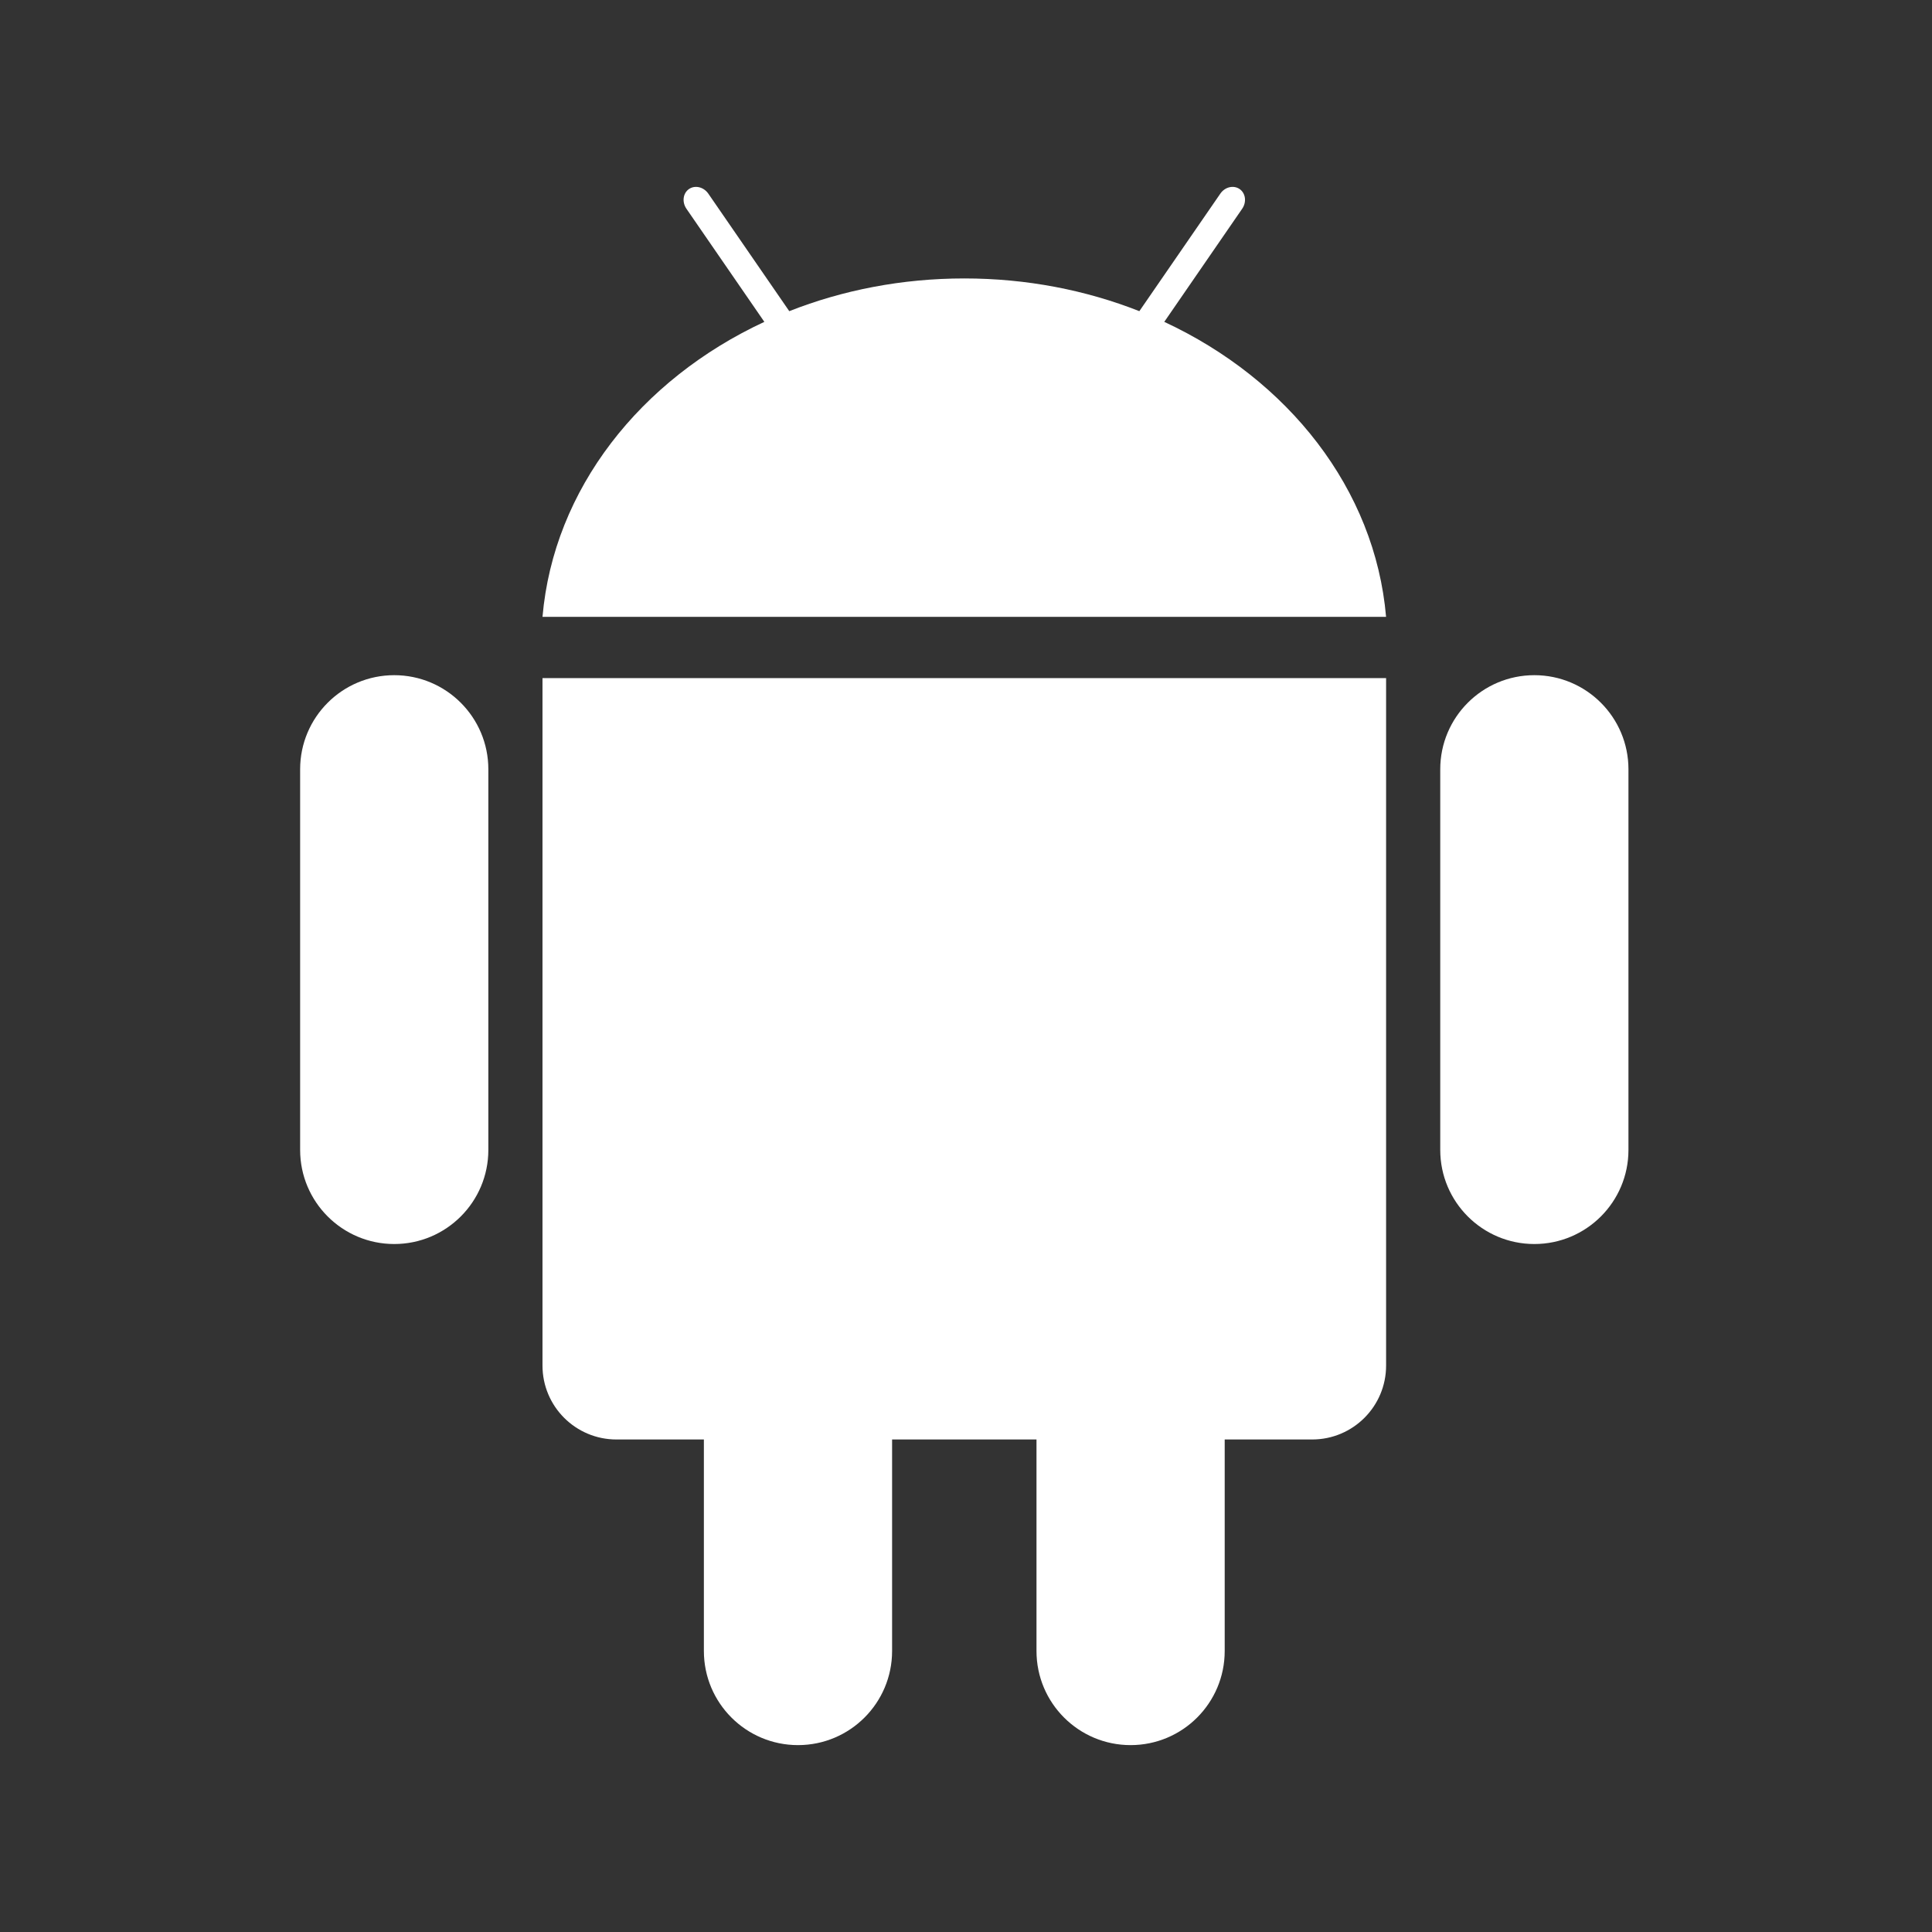 <?xml version="1.0" encoding="utf-8"?>
<!-- Generator: Adobe Illustrator 13.0.0, SVG Export Plug-In . SVG Version: 6.00 Build 14948)  -->
<!DOCTYPE svg PUBLIC "-//W3C//DTD SVG 1.1//EN" "http://www.w3.org/Graphics/SVG/1.1/DTD/svg11.dtd">
<svg version="1.1" id="Layer_1" xmlns="http://www.w3.org/2000/svg" xmlns:xlink="http://www.w3.org/1999/xlink" x="0px" y="0px"
	 width="500px" height="500px" viewBox="0 0 500 500" enable-background="new 0 0 500 500" xml:space="preserve">
<rect x="0" y="0" width="500" height="500" fill="#333333" stroke="none"/>
<g id="max_width__x2F__height" display="none">
	<path display="inline" d="M499.001,1v498H1V1H499.001 M500.001,0H0v500h500.001V0L500.001,0z"/>
</g>
<g id="androd">
	<path fill="#FFFFFF" d="M301.314,83.298l20.159-29.272c1.197-1.74,0.899-4.024-0.666-5.104c-1.563-1.074-3.805-0.543-4.993,1.199
		L294.863,80.53c-13.807-5.439-29.139-8.47-45.299-8.47c-16.16,0-31.496,3.028-45.302,8.47l-20.948-30.41
		c-1.201-1.74-3.439-2.273-5.003-1.199c-1.564,1.077-1.861,3.362-0.664,5.104l20.166,29.272
		c-32.063,14.916-54.548,43.26-57.413,76.34h218.316C355.861,126.557,333.375,98.214,301.314,83.298"/>
	<path fill="#FFFFFF" d="M203.956,129.438c-6.673,0-12.08-5.407-12.08-12.079c0-6.671,5.404-12.08,12.08-12.08
		c6.668,0,12.073,5.407,12.073,12.08C216.03,124.03,210.624,129.438,203.956,129.438"/>
	<path fill="#FFFFFF" d="M295.161,129.438c-6.668,0-12.074-5.407-12.074-12.079c0-6.673,5.406-12.08,12.074-12.08
		c6.675,0,12.079,5.409,12.079,12.08C307.24,124.03,301.834,129.438,295.161,129.438"/>
	<path fill="#FFFFFF" d="M126.383,297.598c0,13.45-10.904,24.354-24.355,24.354l0,0c-13.45,0-24.354-10.904-24.354-24.354V199.09
		c0-13.45,10.904-24.354,24.354-24.354l0,0c13.451,0,24.355,10.904,24.355,24.354V297.598z"/>
	<path fill="#FFFFFF" d="M140.396,175.489v177.915c0,10.566,8.566,19.133,19.135,19.133h22.633v54.744
		c0,13.451,10.903,24.354,24.354,24.354c13.451,0,24.355-10.903,24.355-24.354v-54.744h37.371v54.744
		c0,13.451,10.902,24.354,24.354,24.354s24.354-10.903,24.354-24.354v-54.744h22.633c10.569,0,19.137-8.562,19.137-19.133V175.489
		H140.396z"/>
	<path fill="#FFFFFF" d="M372.734,297.598c0,13.45,10.903,24.354,24.354,24.354l0,0c13.45,0,24.354-10.904,24.354-24.354V199.09
		c0-13.45-10.904-24.354-24.354-24.354l0,0c-13.451,0-24.354,10.904-24.354,24.354V297.598z"/>
</g>
</svg>
